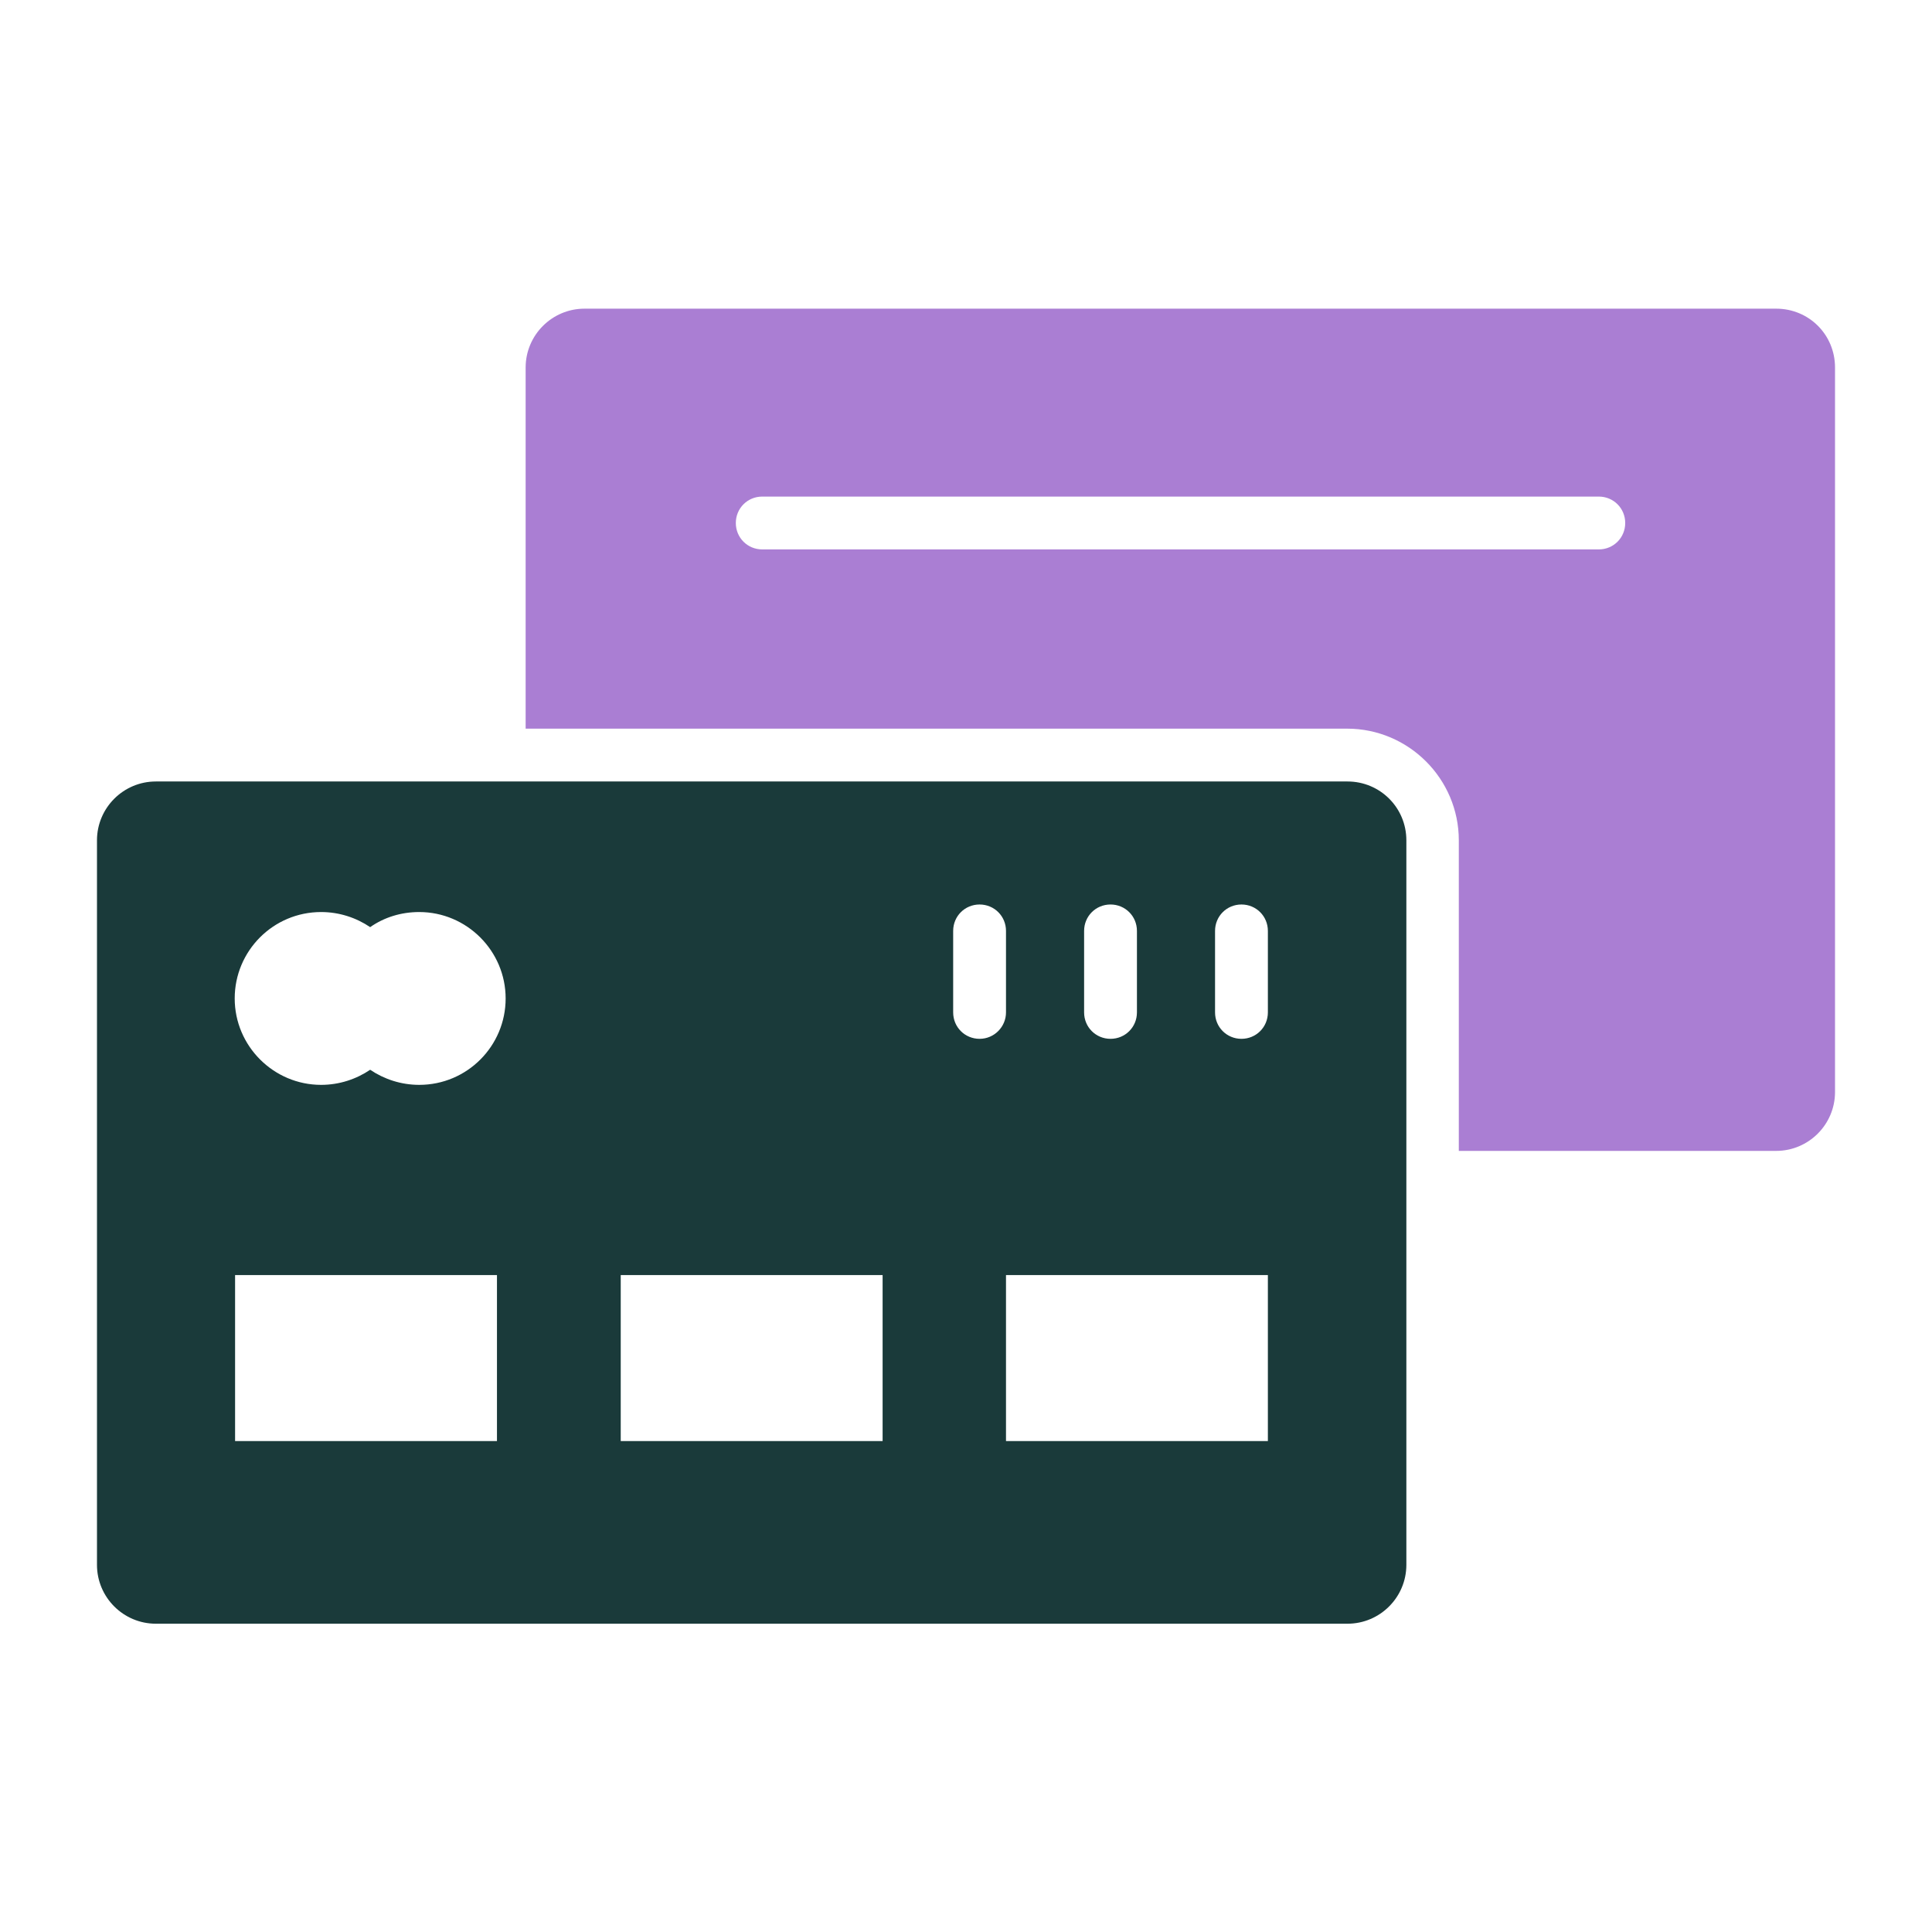 <?xml version="1.0" ?>

<!-- Uploaded to: SVG Repo, www.svgrepo.com, Generator: SVG Repo Mixer Tools -->
<svg width="800px" height="800px" viewBox="0 0 512 512" id="Layer_1" version="1.1" xml:space="preserve" xmlns="http://www.w3.org/2000/svg" xmlns:xlink="http://www.w3.org/1999/xlink">

<style type="text/css">
	.st0{fill:#1a3a3aff;}
	.st1{fill:#aa7ed3;}
</style>

<g>

<path class="st0" d="M357.1,207.1H41.3c-8.6,0-15.6,7-15.6,15.6v192c0,8.6,7,15.6,15.6,15.6h315.8c8.6,0,15.6-7,15.6-15.6v-192   C372.7,214,365.7,207.1,357.1,207.1z M287.3,246.7c0-3.9,3.1-7,7-7s7,3.1,7,7v21.6c0,3.9-3.1,7-7,7s-7-3.1-7-7V246.7z M131.7,381.9   H62.3v-44h69.4V381.9z M111.1,287.5c-4.8,0-9.3-1.5-13-4c-3.7,2.5-8.2,4-13,4c-12.6,0-22.9-10.3-22.9-22.9   c0-12.6,10.2-22.9,22.9-22.9c4.8,0,9.3,1.5,13,4c3.7-2.6,8.2-4,13-4c12.6,0,22.9,10.3,22.9,22.9C134,277.2,123.8,287.5,111.1,287.5   z M233.9,381.9h-69.4v-44h69.4V381.9z M259.6,275.3c-3.9,0-7-3.1-7-7v-21.6c0-3.9,3.1-7,7-7s7,3.1,7,7v21.6   C266.6,272.1,263.5,275.3,259.6,275.3z M336,381.9h-69.4v-44H336V381.9z M336,268.3c0,3.9-3.1,7-7,7s-7-3.1-7-7v-21.6   c0-3.9,3.1-7,7-7s7,3.1,7,7V268.3z"/>

<path class="st1" d="M470.7,81.8H154.9c-8.6,0-15.6,7-15.6,15.6v95.7h217.7c16.3,0,29.6,13.3,29.6,29.6v82.3h84.1   c8.6,0,15.6-7,15.6-15.6v-192C486.3,88.7,479.4,81.8,470.7,81.8z M423.7,145.6H202c-3.9,0-7-3.1-7-7s3.1-7,7-7h221.7   c3.9,0,7,3.1,7,7S427.6,145.6,423.7,145.6z"/>

</g>

</svg>